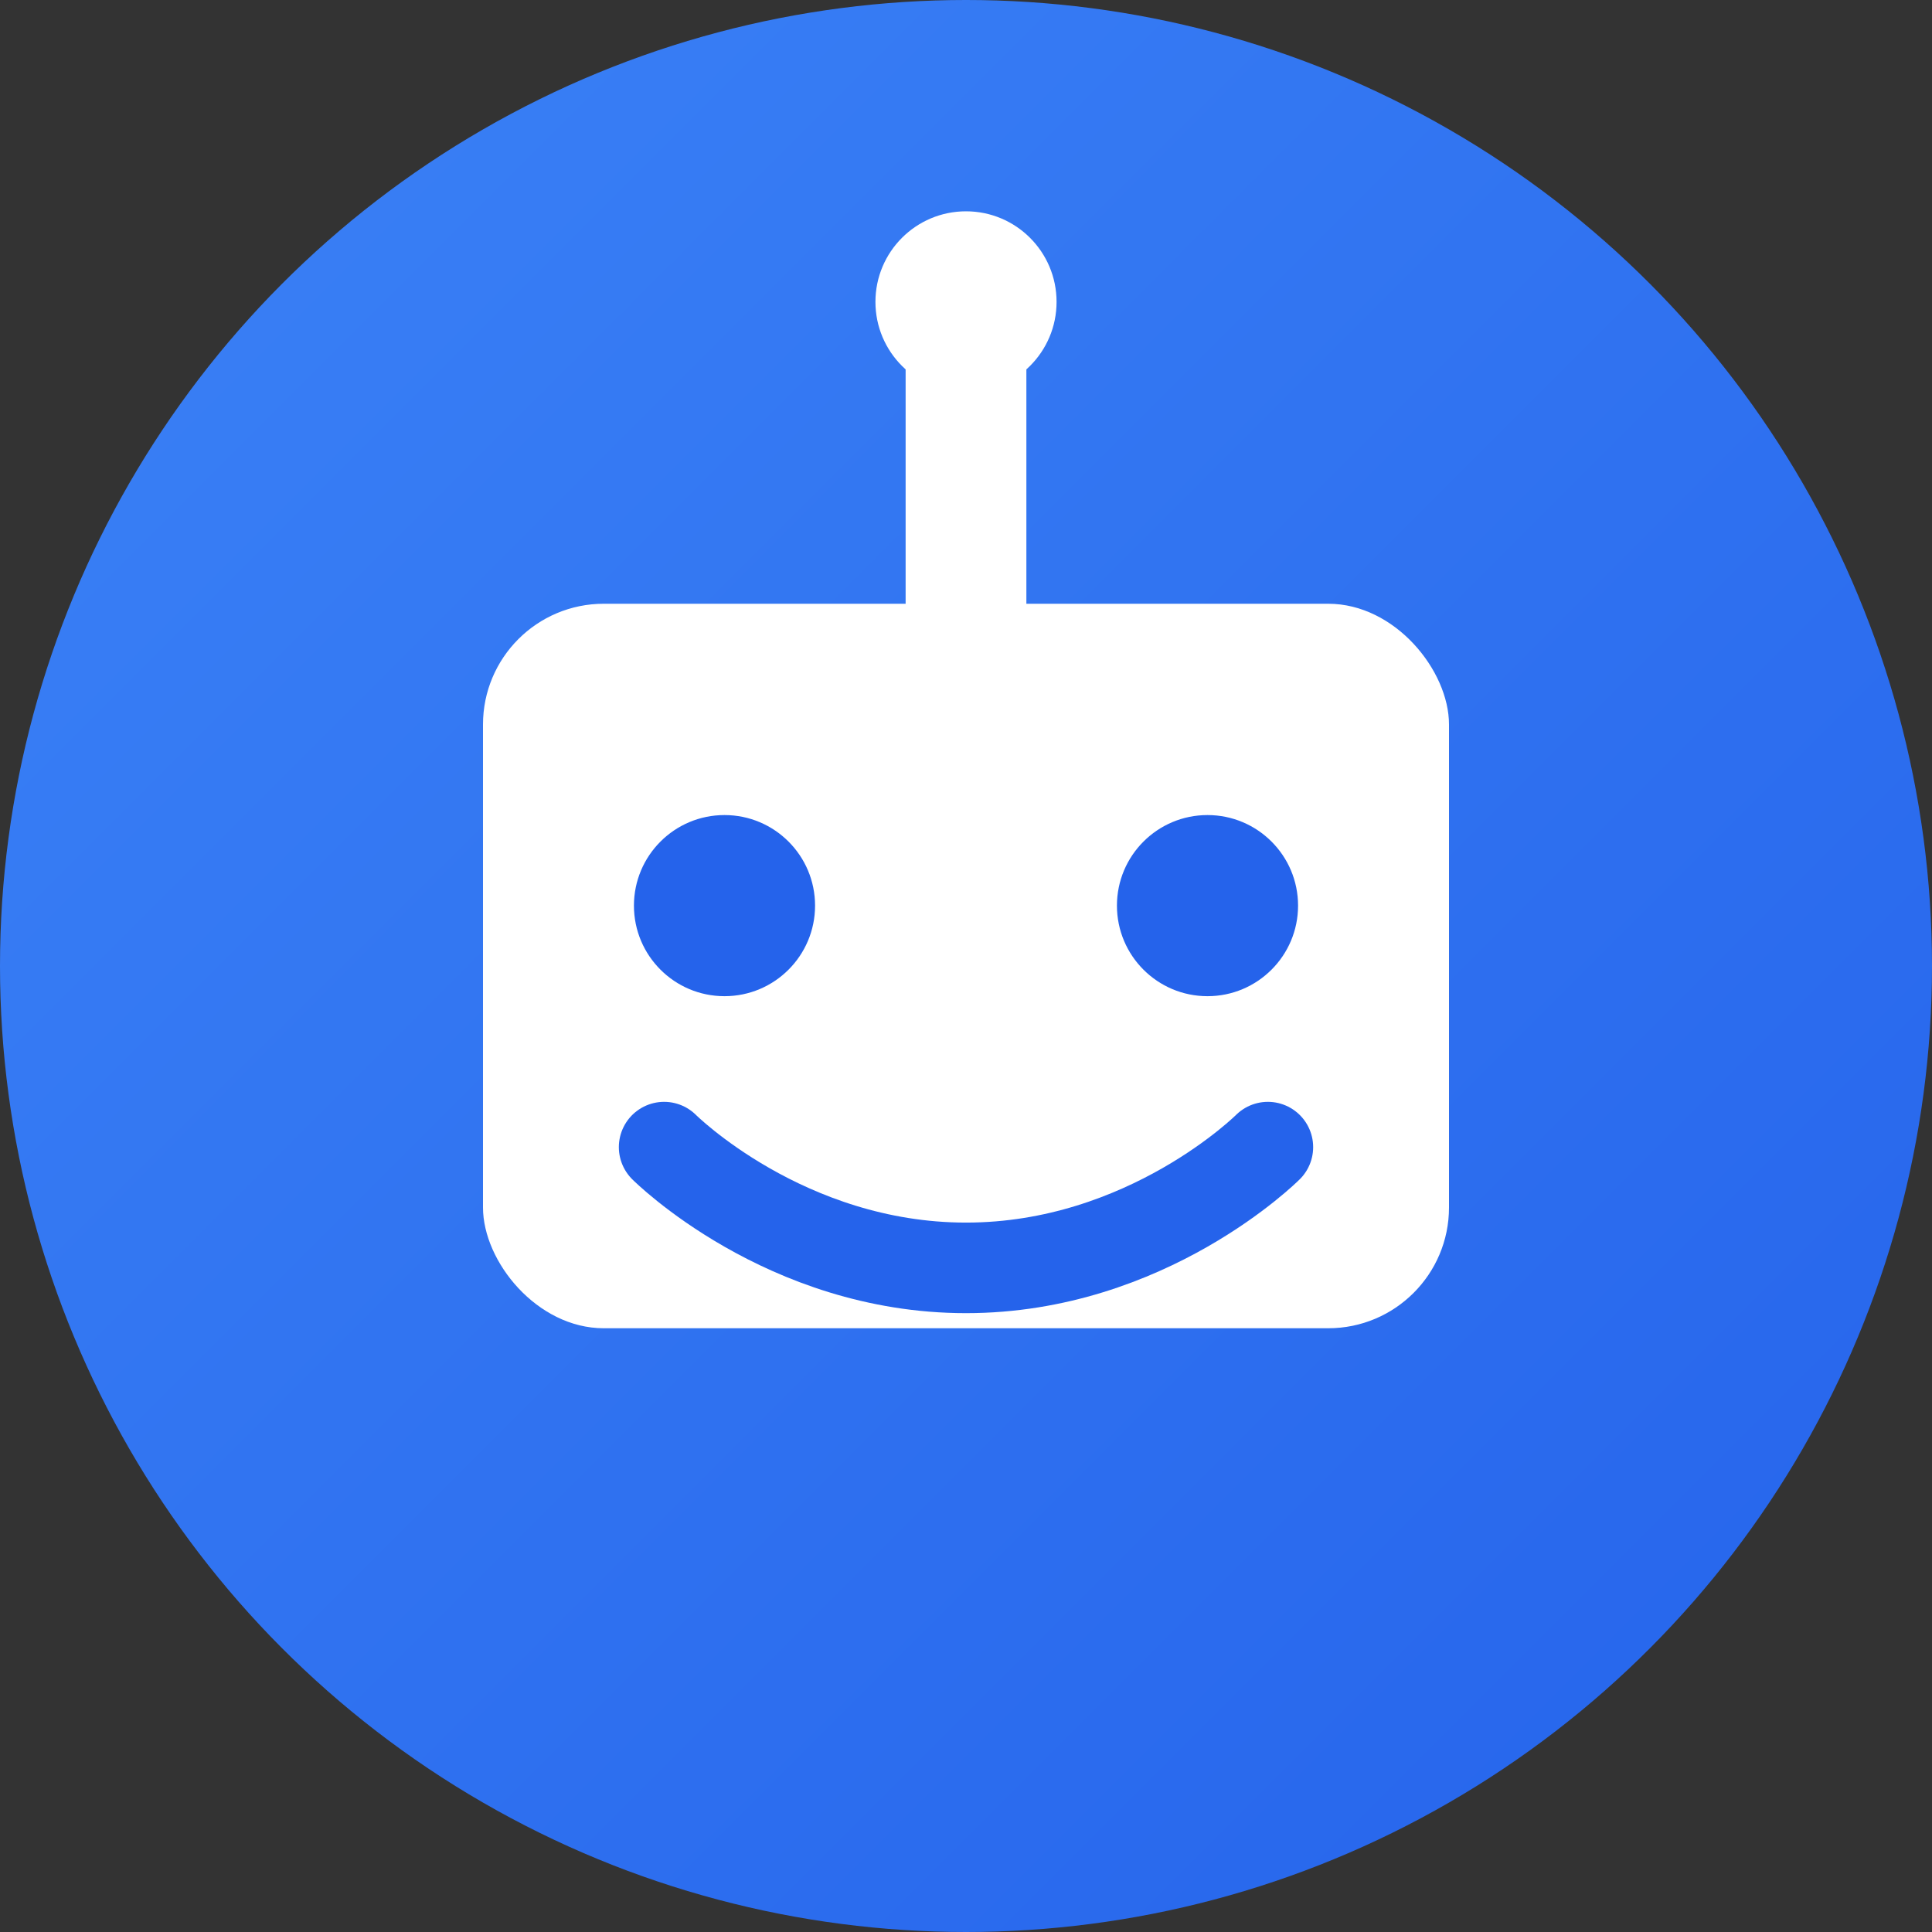 <?xml version="1.0" encoding="UTF-8"?>
<svg width="32" height="32" viewBox="0 0 32 32" fill="none" xmlns="http://www.w3.org/2000/svg">
  <rect x="0" y="0" width="32" height="32" fill="#333333" stroke="none"/>
  <!-- Background circle -->
  <circle cx="16" cy="16" r="16" fill="url(#gradient)" />
  
  <!-- Bot face -->
  <rect x="8" y="10" width="16" height="12" rx="2" fill="white" />
  <circle cx="12" cy="15" r="1.5" fill="#2563EB" />
  <circle cx="20" cy="15" r="1.5" fill="#2563EB" />
  <path d="M11 19C11 19 13 21 16 21C19 21 21 19 21 19" stroke="#2563EB" stroke-width="1.5" stroke-linecap="round" />
  
  <!-- Antenna -->
  <path d="M16 6V10" stroke="white" stroke-width="2" stroke-linecap="round" />
  <circle cx="16" cy="5" r="1.5" fill="white" />
  
  <!-- Gradient definition -->
  <defs>
    <linearGradient id="gradient" x1="0" y1="0" x2="32" y2="32" gradientUnits="userSpaceOnUse">
      <stop offset="0%" stop-color="#3B82F6" />
      <stop offset="100%" stop-color="#2563EB" />
    </linearGradient>
  </defs>
</svg> 